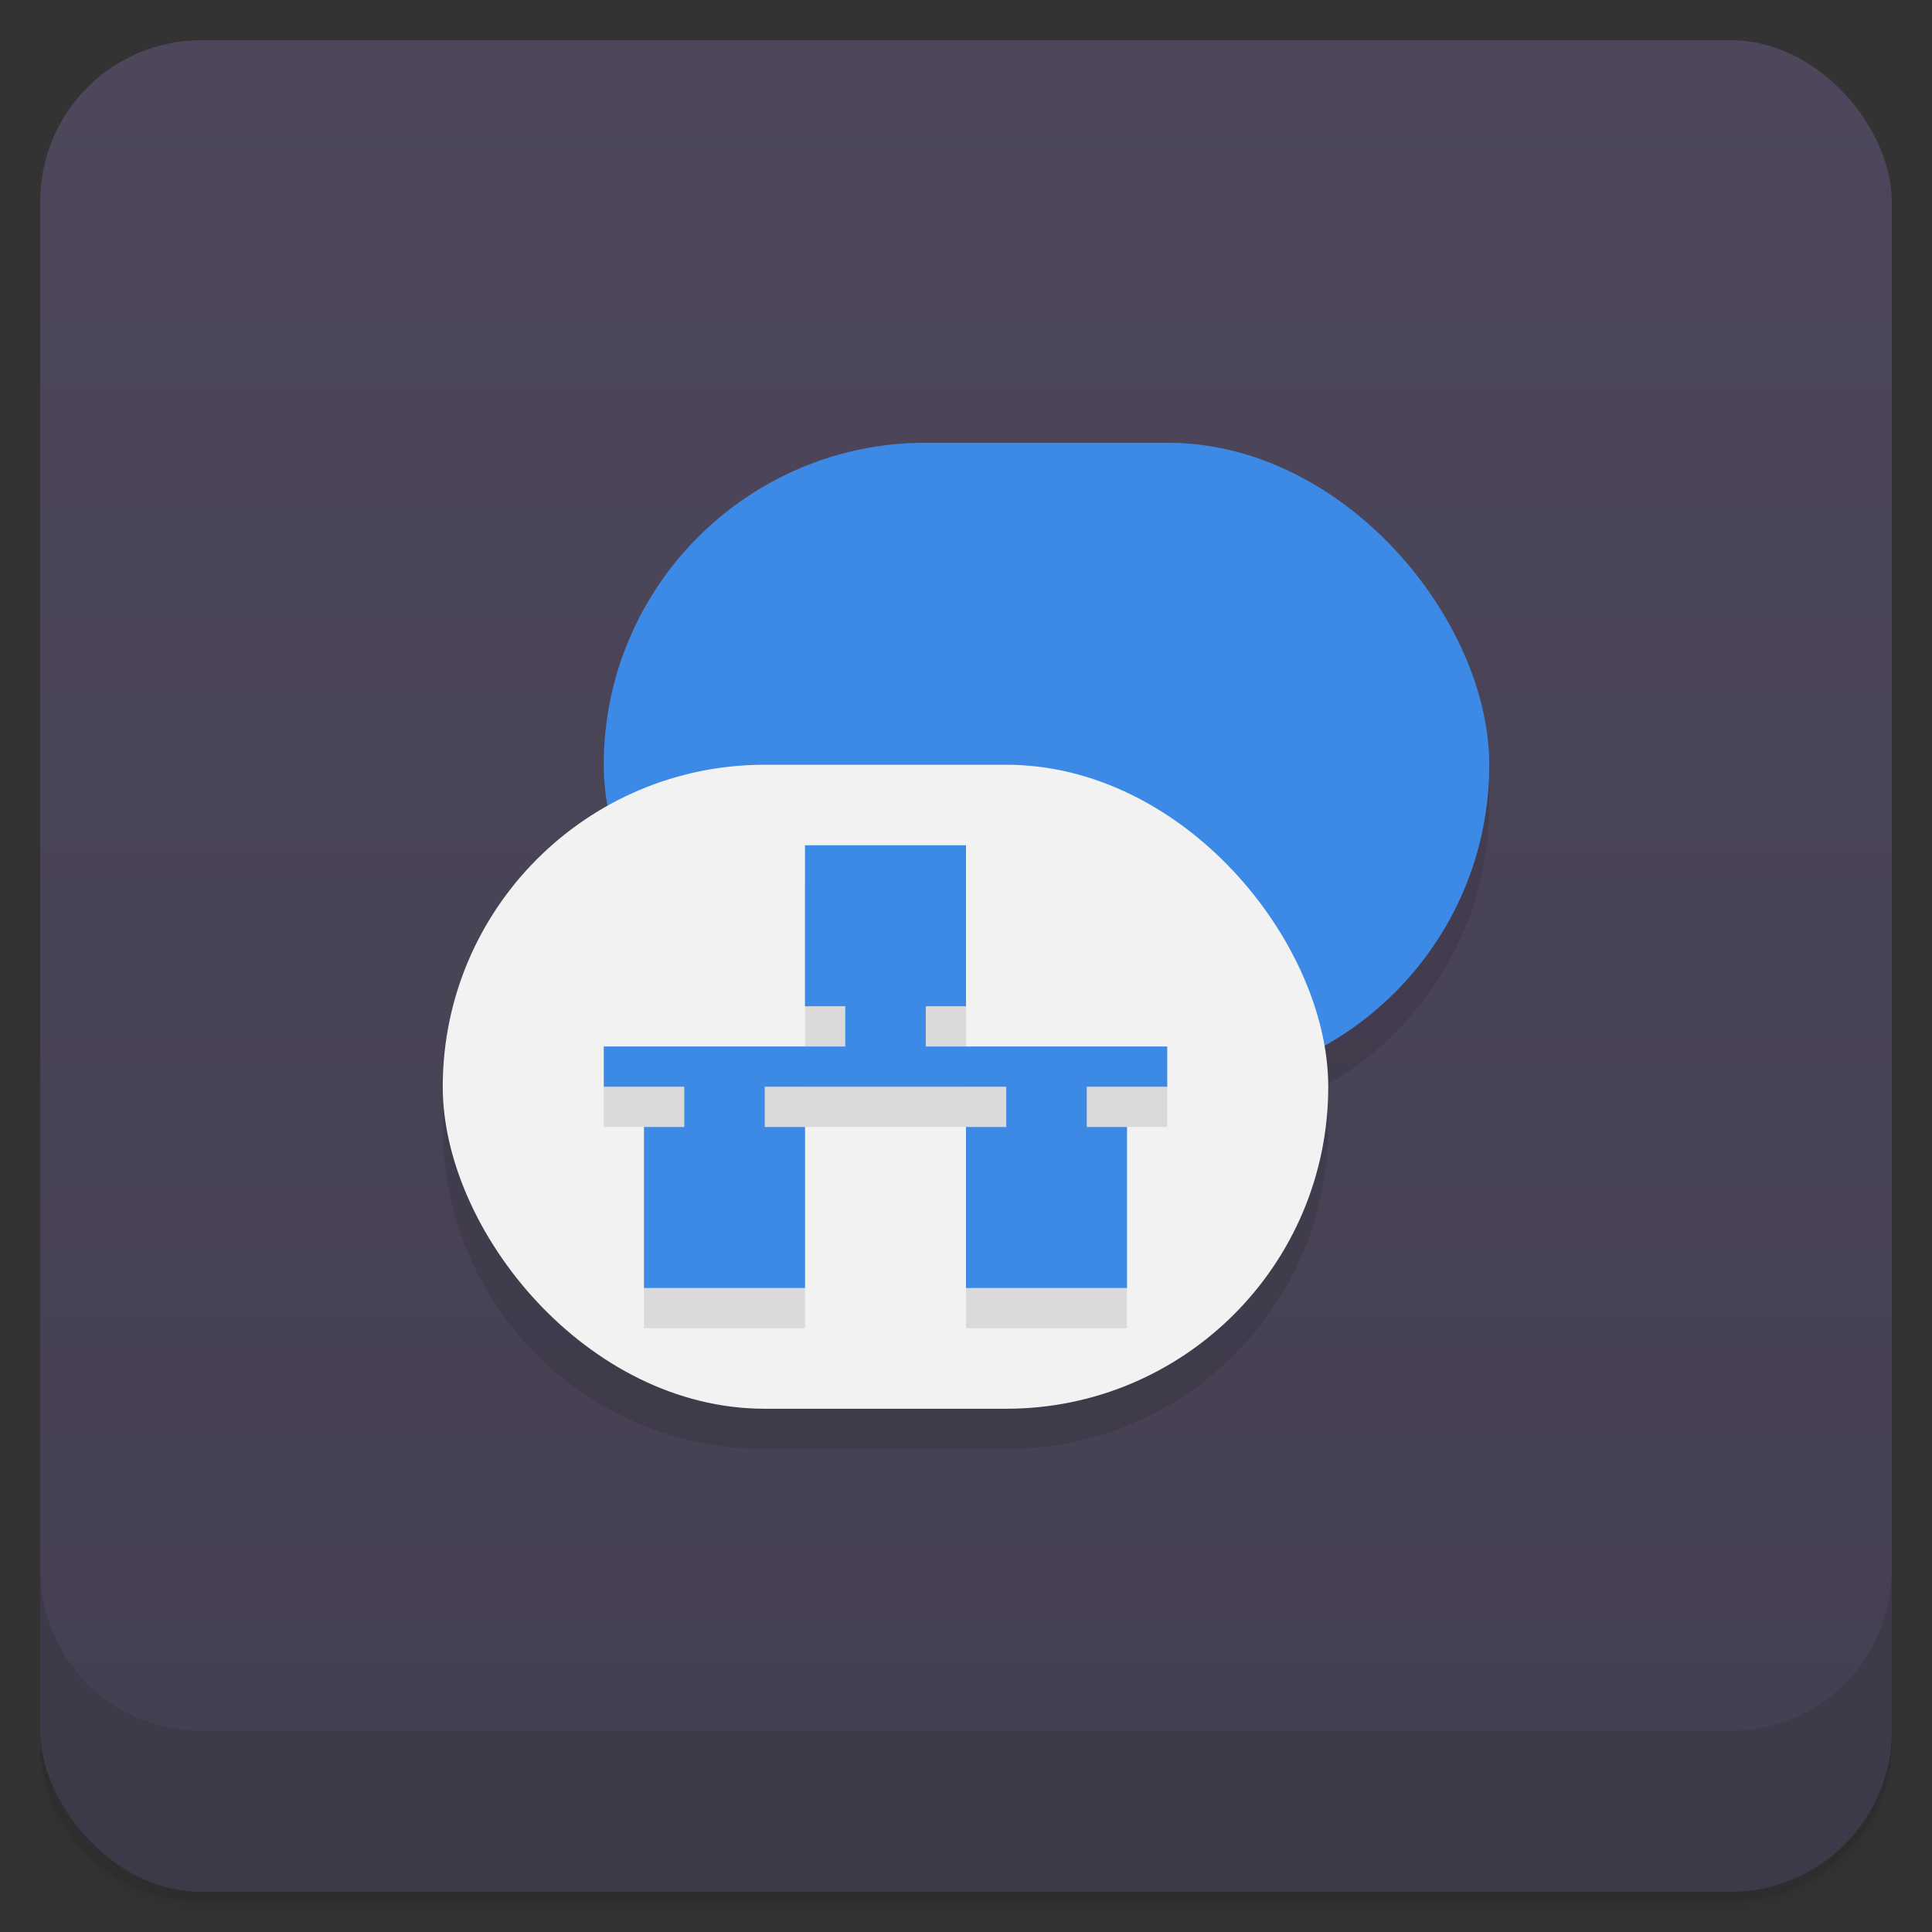 <svg version="1.1" viewBox="0 0 48 48" xmlns="http://www.w3.org/2000/svg">
 <rect x="0" y="0" width="48" height="48" fill="#333333" stroke="none"/>
 <defs>
  <linearGradient id="bg" x2="0" y1="1" y2="47" gradientUnits="userSpaceOnUse">
   <stop style="stop-color:#4e475c" offset="0"/>
   <stop style="stop-color:#443f50" offset="1"/>
  </linearGradient>
 </defs>
 <path d="m1 43v0.25c0 2.216 1.784 4 4 4h38c2.216 0 4-1.784 4-4v-0.25c0 2.216-1.784 4-4 4h-38c-2.216 0-4-1.784-4-4zm0 0.5v0.5c0 2.216 1.784 4 4 4h38c2.216 0 4-1.784 4-4v-0.5c0 2.216-1.784 4-4 4h-38c-2.216 0-4-1.784-4-4z" style="opacity:.02"/>
 <path d="m1 43.25v0.25c0 2.216 1.784 4 4 4h38c2.216 0 4-1.784 4-4v-0.25c0 2.216-1.784 4-4 4h-38c-2.216 0-4-1.784-4-4z" style="opacity:.05"/>
 <path d="m1 43v0.25c0 2.216 1.784 4 4 4h38c2.216 0 4-1.784 4-4v-0.25c0 2.216-1.784 4-4 4h-38c-2.216 0-4-1.784-4-4z" style="opacity:.1"/>
 <rect x="1" y="1" width="46" height="46" rx="4" style="fill:url(#bg)"/>
 <path d="m1 39v4c0 2.216 1.784 4 4 4h38c2.216 0 4-1.784 4-4v-4c0 2.216-1.784 4-4 4h-38c-2.216 0-4-1.784-4-4z" style="opacity:.1"/>
 <path d="m15.066 21.027c-2.431 1.37-4.066 3.973-4.066 6.973 0 4.432 3.568 8 8 8h6c4.432 0 8-3.568 8-8 0-0.349-0.024-0.691-0.066-1.027 2.431-1.37 4.066-3.973 4.066-6.973 0-4.432-3.568-8-8-8z" style="opacity:.1"/>
 <rect x="15" y="11" width="22" height="16" ry="8" style="fill:#3d8ae6"/>
 <rect x="11" y="19" width="22" height="16" ry="8" style="fill:#f2f2f2"/>
 <path d="m20 22v5h-5v1h1v5h4v-5h4v5h4v-5h1v-1h-5v-5z" style="opacity:.1"/>
 <path d="m20 21v4h1v1h-6v1h2v1h-1v4h4v-4h-1v-1h6v1h-1v4h4v-4h-1v-1h2v-1h-6v-1h1v-4z" style="fill:#3d8ae6"/>
</svg>
